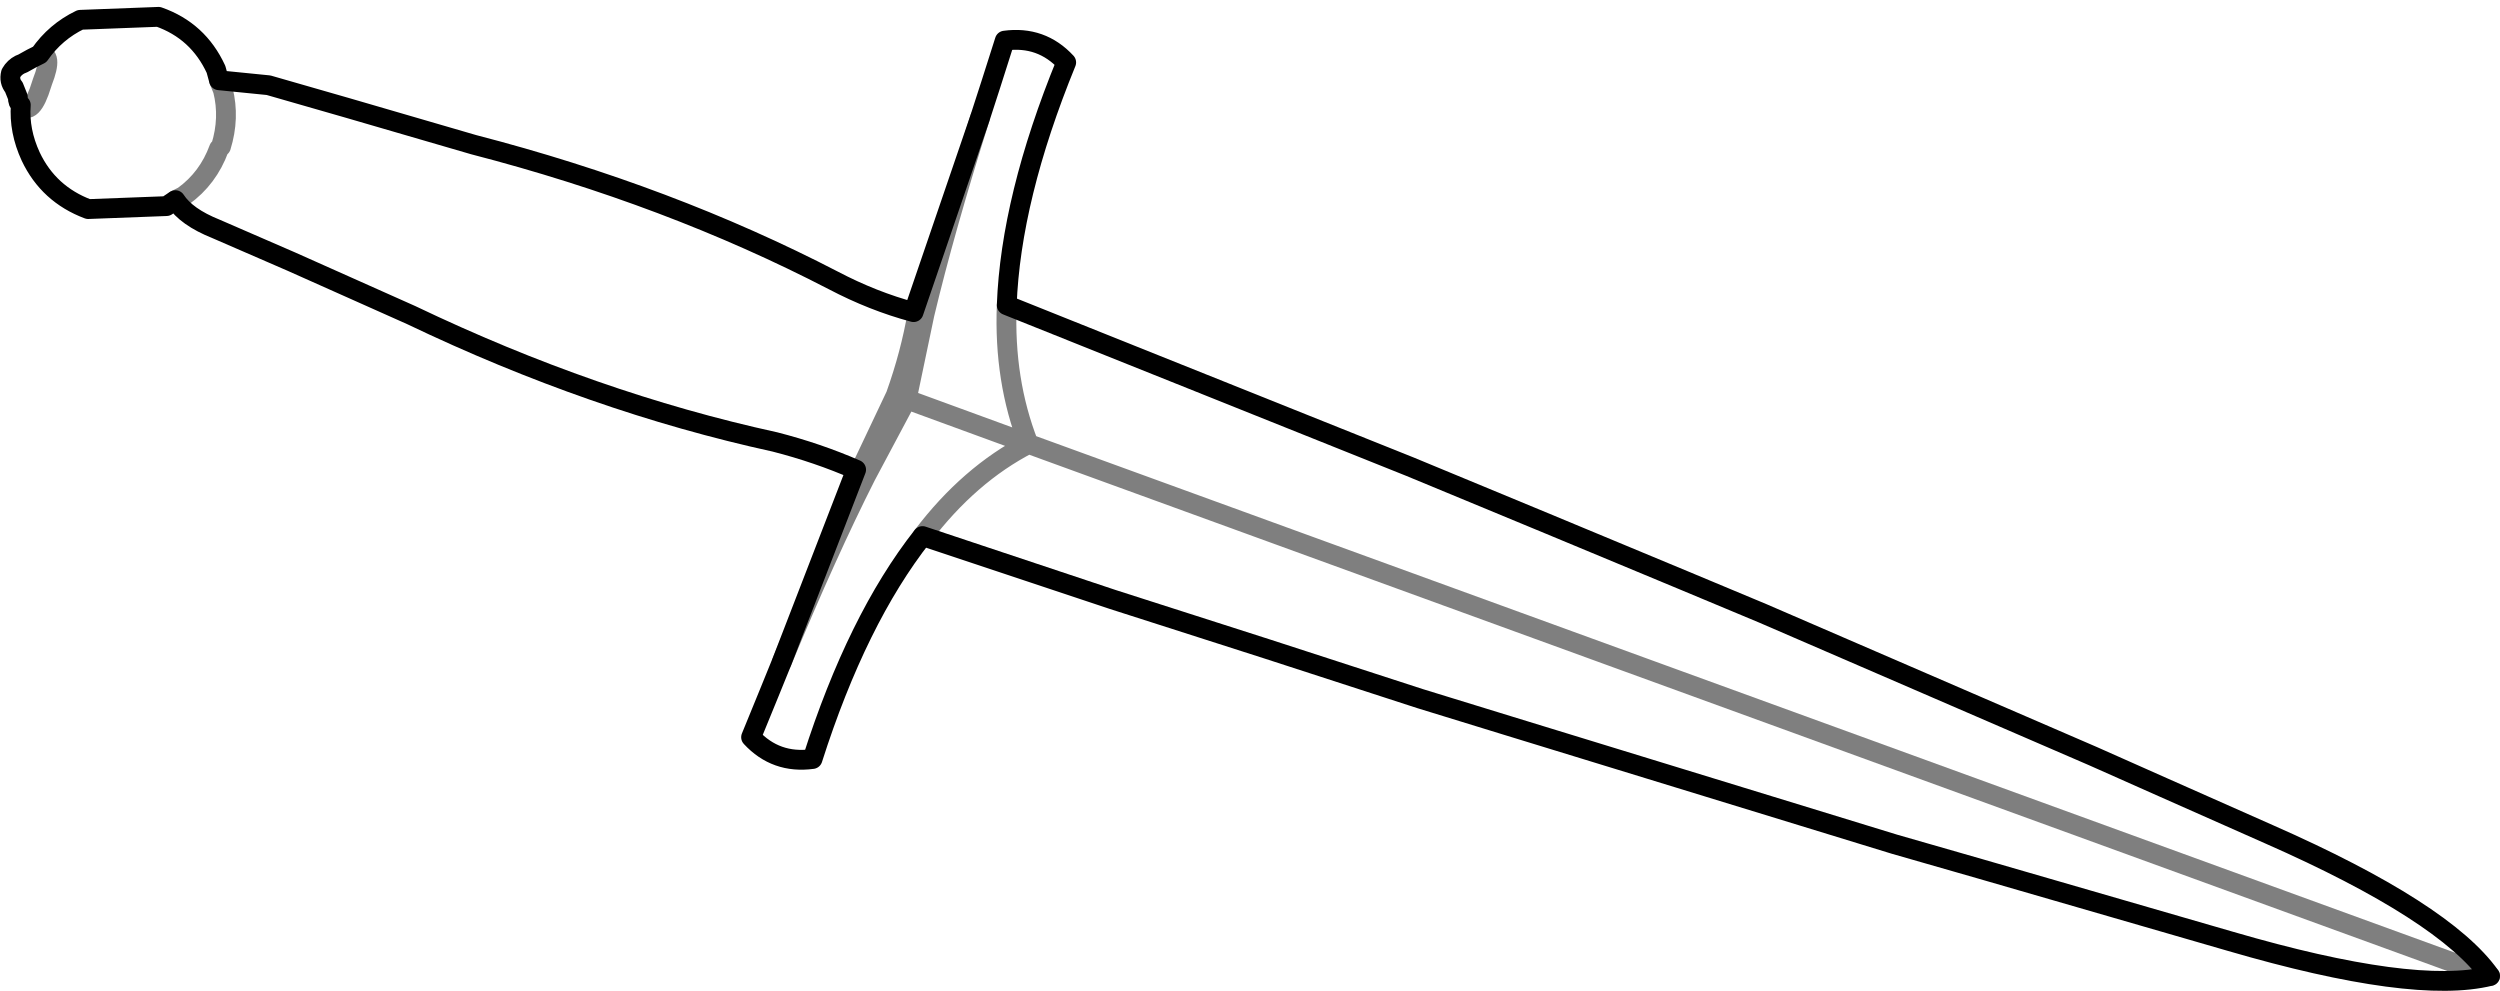 <?xml version="1.0" encoding="UTF-8" standalone="no"?>
<svg xmlns:xlink="http://www.w3.org/1999/xlink" height="50.0px" width="126.15px" xmlns="http://www.w3.org/2000/svg">
  <g transform="matrix(1.0, 0.0, 0.0, 1.0, -284.1, -349.75)">
    <path d="M334.9 365.15 Q335.1 359.75 337.9 352.9 336.65 351.55 334.8 351.8 L334.1 354.0 333.55 355.7 M334.9 365.15 L355.25 373.3 362.25 376.2 369.1 379.05 373.05 380.7 389.7 387.9 393.3 389.5 398.6 391.85 Q407.45 395.75 409.75 399.0 405.9 399.95 396.65 397.25 L384.05 393.6 379.7 392.35 360.3 386.4 355.75 385.0 348.05 382.5 340.25 380.0 330.65 376.8 Q327.35 381.0 325.1 388.05 323.25 388.3 322.0 386.95 L322.9 384.75 323.55 383.15 327.3 373.45 Q325.35 372.6 323.2 372.05 314.05 370.05 304.85 365.65 L298.8 362.95 295.0 361.3 Q293.5 360.7 292.95 359.85 L292.5 360.15 288.55 360.3 Q286.55 359.55 285.65 357.65 285.05 356.35 285.15 355.05 285.0 354.95 285.0 354.65 L284.8 354.15 Q284.55 353.85 284.65 353.45 L284.75 353.3 Q284.95 353.05 285.25 352.95 L285.7 352.7 286.1 352.5 Q286.9 351.35 288.15 350.75 L292.1 350.6 Q294.1 351.3 295.0 353.25 L295.15 353.8 297.65 354.05 301.65 355.2 308.0 357.05 Q317.85 359.6 326.15 363.9 328.15 364.95 330.2 365.5 L333.55 355.7" fill="none" stroke="#000000" stroke-linecap="round" stroke-linejoin="round" stroke-width="1.0"/>
    <path d="M333.55 355.7 Q331.75 361.4 330.75 365.6 L329.85 369.9 336.0 372.15 Q334.75 368.95 334.9 365.15 M330.2 365.5 L330.4 365.55 330.75 365.6 M330.4 365.55 Q330.05 367.6 329.3 369.7 L327.5 373.5 327.8 373.75 329.85 369.9 M330.65 376.8 Q333.0 373.7 336.0 372.15 L409.75 399.0 M327.3 373.45 L327.5 373.5 M295.15 353.8 L295.35 354.3 Q295.7 355.7 295.25 357.15 L295.15 357.25 Q294.6 358.75 293.35 359.65 L292.95 359.85 M286.1 352.5 Q286.8 352.45 286.25 353.85 L286.2 354.0 Q285.7 355.65 285.15 355.05 M327.8 373.75 Q325.85 377.6 323.55 383.15" fill="none" stroke="#000000" stroke-linecap="round" stroke-linejoin="round" stroke-opacity="0.502" stroke-width="1.0"/>
  </g>
</svg>
